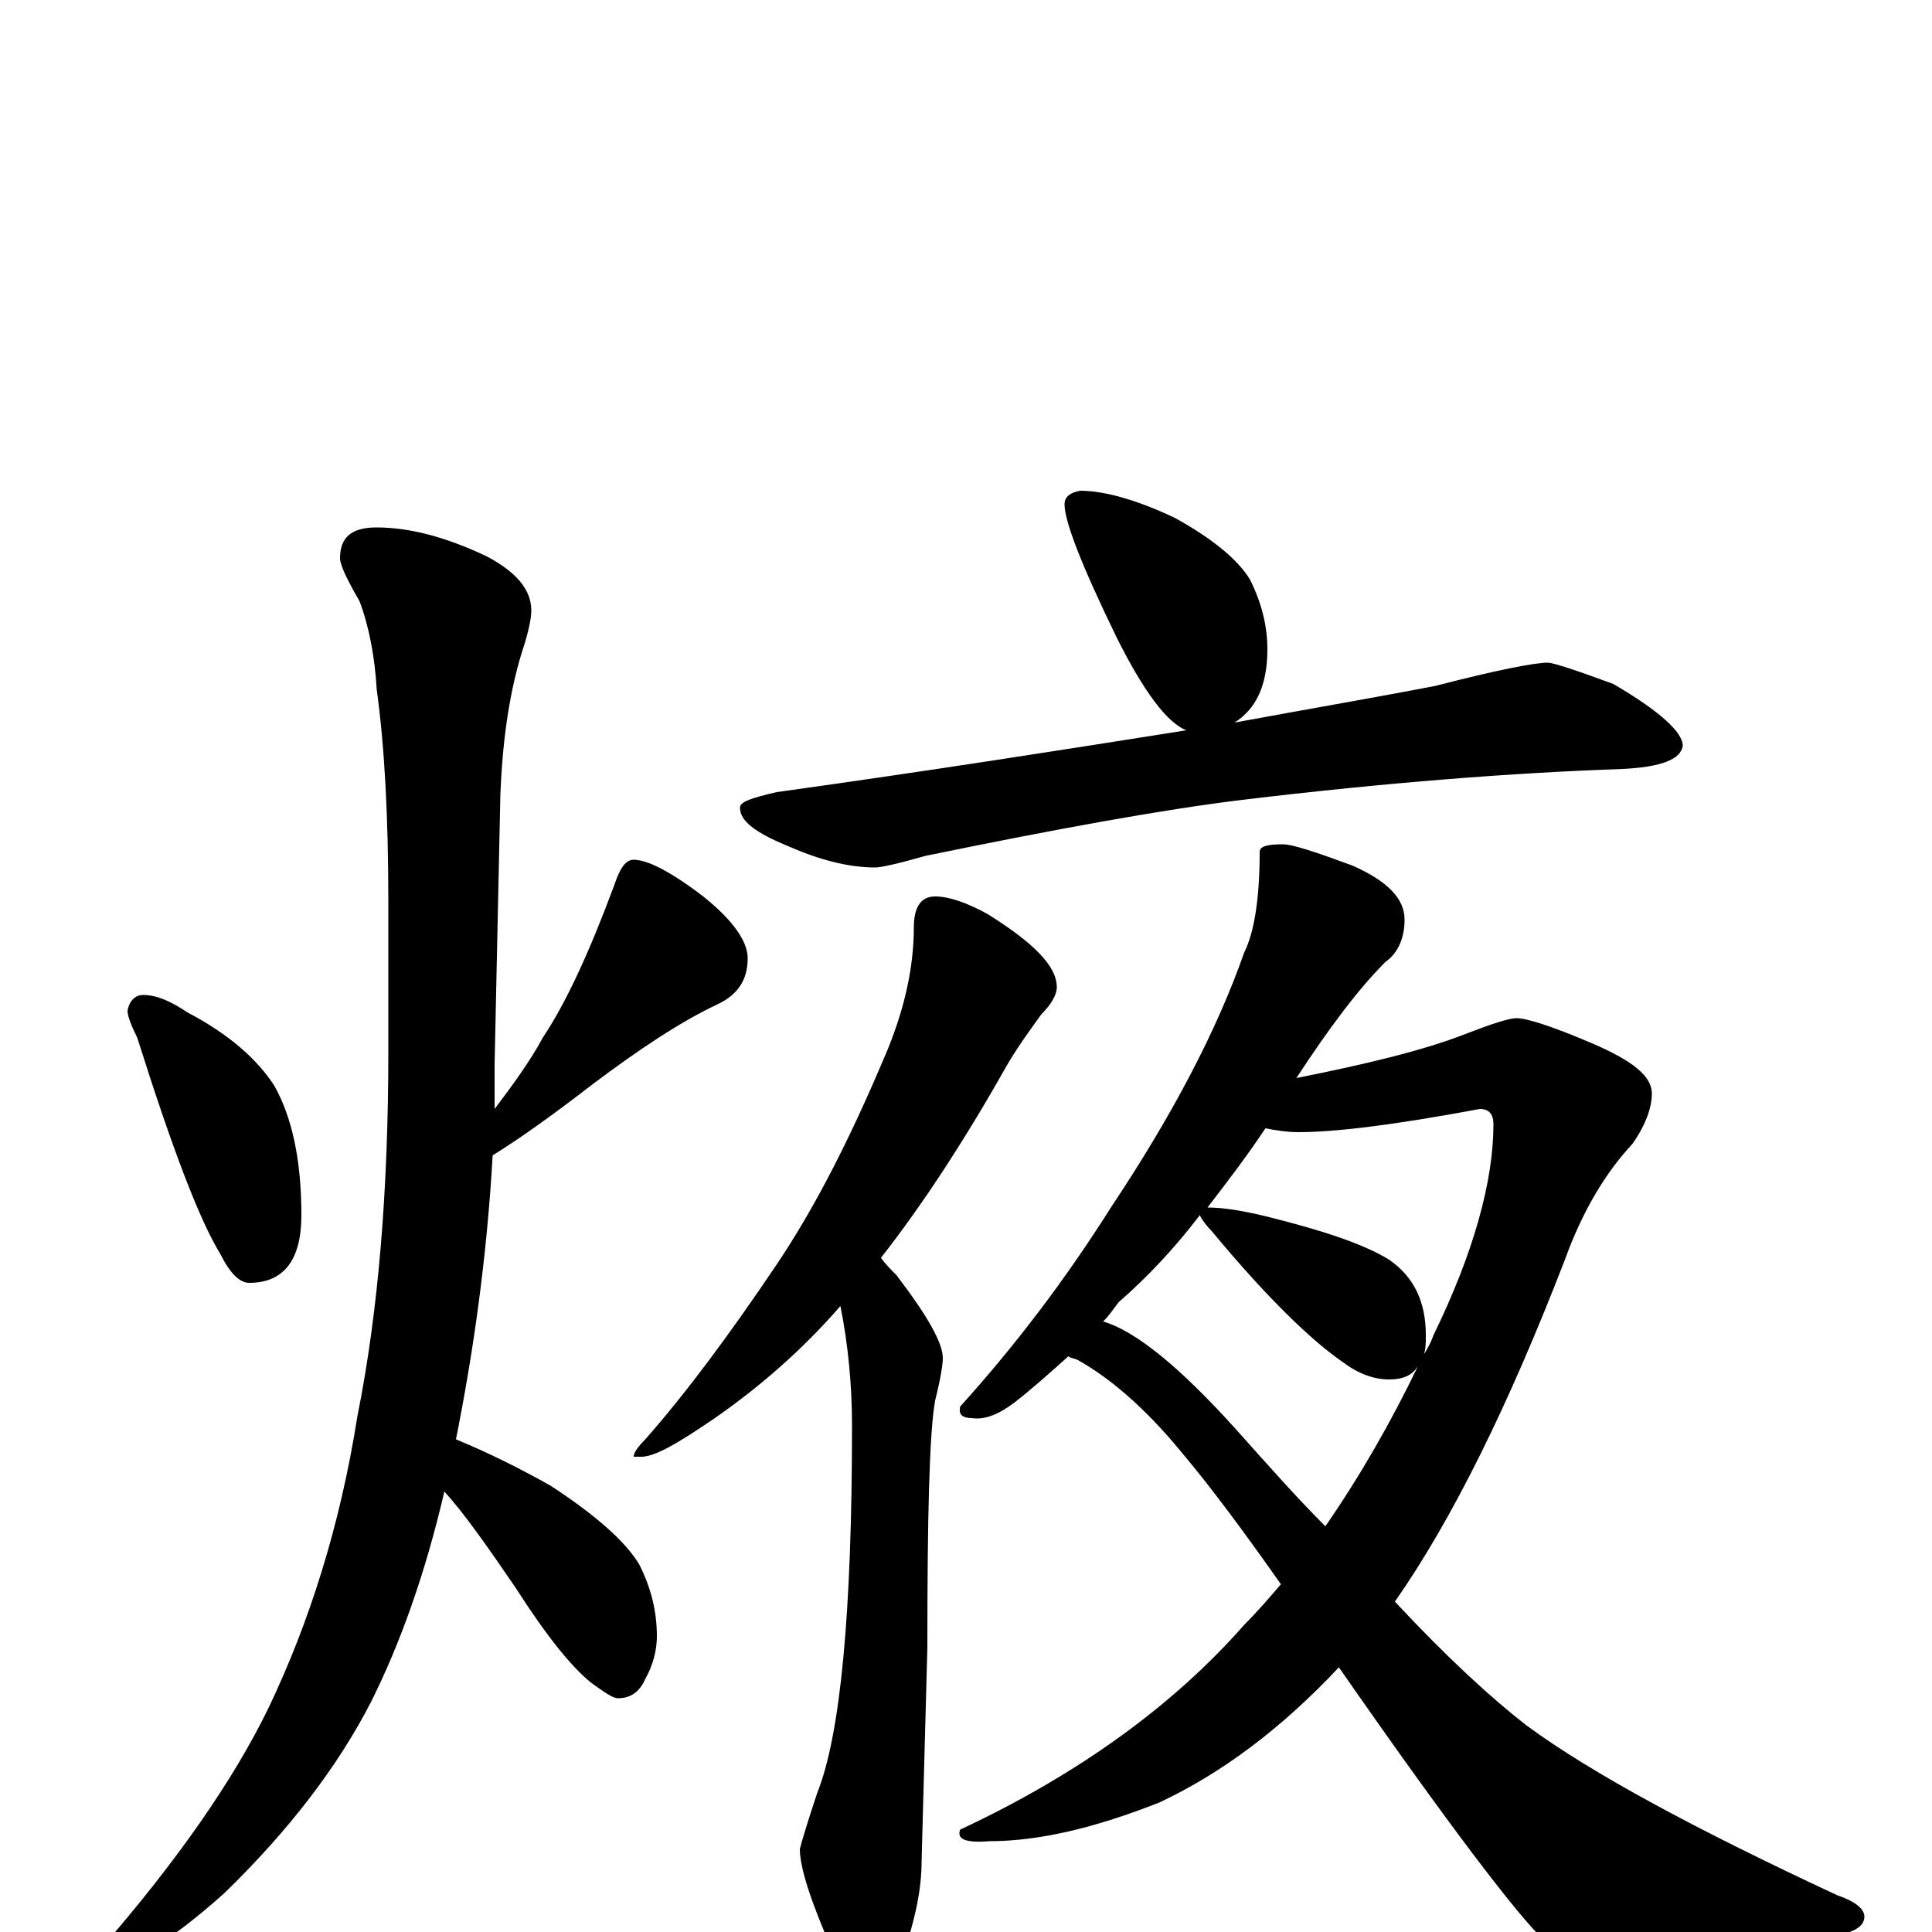 <?xml version="1.0" encoding="utf-8" ?>
<!DOCTYPE svg PUBLIC "-//W3C//DTD SVG 1.1//EN" "http://www.w3.org/Graphics/SVG/1.1/DTD/svg11.dtd">
<svg version="1.1" id="Layer_1" xmlns="http://www.w3.org/2000/svg" xmlns:xlink="http://www.w3.org/1999/xlink" x="0px" y="145px" width="1000px" height="1000px" viewBox="0 0 1000 1000" enable-background="new 0 0 1000 1000" xml:space="preserve">
<g id="Layer_1">
<path id="glyph" transform="matrix(1 0 0 -1 0 1000)" d="M74,485C81,485 88,482 97,476C118,465 133,452 142,438C151,422 156,400 156,371C156,348 147,336 129,336C124,336 119,341 114,351C103,369 89,406 71,463C68,469 66,474 66,477C67,482 70,485 74,485M195,727C212,727 231,722 252,712C267,704 275,695 275,684C275,679 273,671 270,662C263,639 260,614 259,589l-3,-140C256,441 256,433 256,426C265,438 274,450 281,463C293,481 305,507 318,542C321,551 324,555 328,555C335,555 347,549 364,536C379,524 387,513 387,504C387,493 382,485 371,480C352,471 331,457 307,439C285,422 268,410 255,402C252,349 245,300 236,255C253,248 269,240 285,231C308,216 324,202 331,190C337,178 340,166 340,153C340,146 338,138 334,131C331,124 326,121 320,121C317,121 313,124 306,129C296,137 283,153 267,178C252,200 240,217 230,228C220,185 207,149 192,119C175,86 150,53 116,20C88,-5 68,-17 56,-16C53,-15 51,-13 51,-10C92,37 121,79 139,116C160,160 176,210 185,267C196,322 201,385 201,456l0,77C201,578 199,614 195,643C194,660 191,676 186,689C179,701 176,708 176,711C176,722 182,727 195,727M559,746C572,746 589,741 608,732C628,721 641,710 647,700C653,688 656,676 656,664C656,645 650,633 639,626C677,633 712,639 743,645C774,653 794,657 801,657C804,657 816,653 835,646C859,632 871,621 871,614C870,607 860,603 840,602C783,600 718,595 643,586C602,581 547,571 479,557C465,553 456,551 453,551C439,551 424,555 408,562C391,569 383,575 383,582C383,585 389,587 402,590C481,601 551,612 614,622C604,626 592,642 578,670C560,707 551,730 551,739C551,743 554,745 559,746M484,536C491,536 500,533 511,527C535,512 547,500 547,489C547,485 544,480 539,475C534,468 528,460 522,450C500,411 478,377 456,349C458,346 461,343 464,340C480,319 488,305 488,297C488,294 487,287 484,275C481,258 480,215 480,147l-3,-111C477,23 474,7 467,-13C462,-28 458,-35 453,-35C446,-35 438,-27 431,-10C420,15 414,33 414,43C415,47 418,57 423,72C435,102 441,165 441,262C441,283 439,304 435,324C415,301 393,282 370,266C351,253 339,246 332,246l-4,0C328,248 330,251 334,255C356,280 378,310 401,344C422,375 440,411 457,451C468,476 473,499 473,520C473,531 477,536 484,536M664,563C669,563 681,559 700,552C718,544 727,535 727,524C727,515 724,507 717,502C703,488 688,468 671,442C706,449 736,456 759,465C772,470 781,473 785,473C790,473 803,469 824,460C845,451 855,443 855,434C855,427 852,418 845,408C831,393 819,373 810,348C781,273 752,214 722,171C749,142 772,121 790,107C824,82 878,53 951,19C960,16 965,12 965,8C965,3 960,0 950,-2C897,-13 860,-19 839,-19C826,-19 813,-14 799,-4C786,8 750,55 693,137C663,105 632,82 600,67C567,54 538,47 512,47C500,46 495,48 497,53C559,82 608,118 644,159C651,166 657,173 663,180C644,207 627,230 611,249C592,272 574,287 558,296C556,297 554,297 553,298C543,289 534,281 525,274C517,268 510,265 503,266C498,266 496,268 497,272C525,303 551,337 575,375C607,423 630,467 644,507C649,517 652,534 652,559C652,562 656,563 664,563M571,316C588,311 611,292 639,261C656,242 671,225 686,210C704,236 720,264 734,293C731,288 726,286 719,286C711,286 703,289 695,295C679,306 656,328 627,363C624,366 622,369 621,371C608,354 594,339 579,326C576,322 574,319 571,316M625,375C634,375 645,373 657,370C685,363 706,356 719,348C732,339 738,326 738,309C738,305 738,302 737,299C739,302 741,306 742,309C763,352 773,389 773,418C773,423 771,426 766,426C723,418 692,414 672,414C666,414 660,415 655,416C645,401 635,388 625,375z"/>
</g>
</svg>
